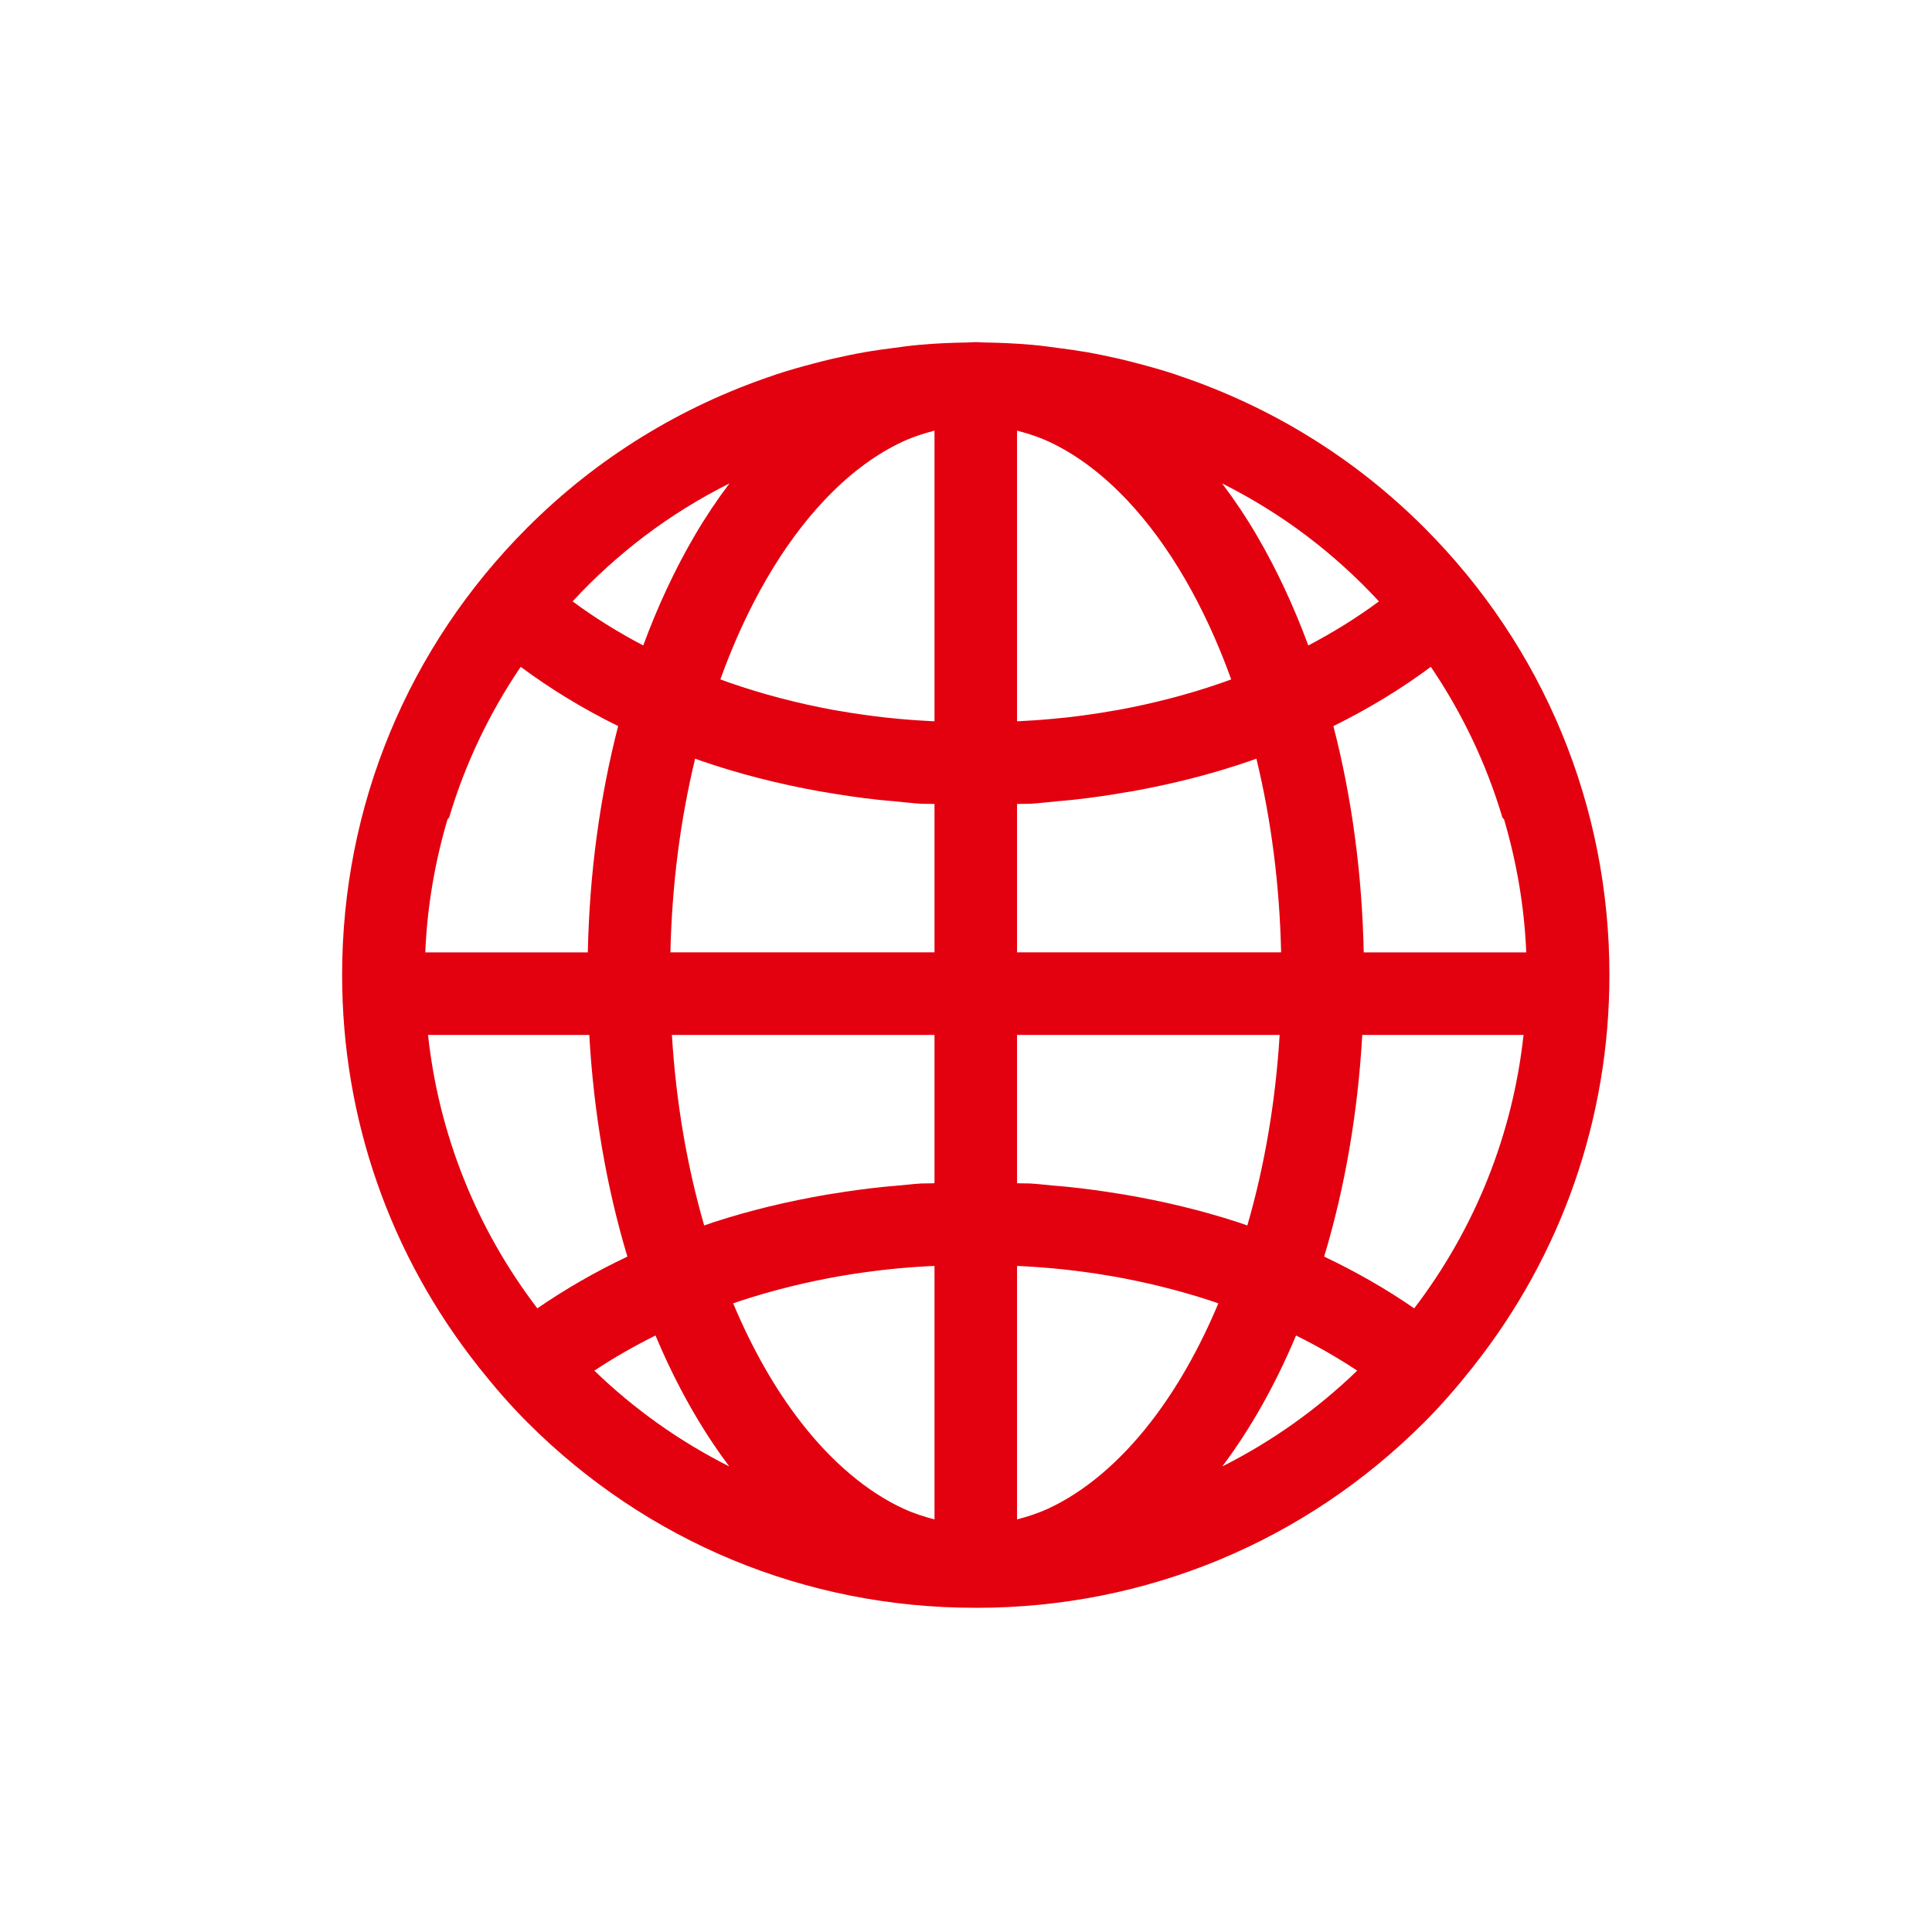 <svg width="96" height="96" viewBox="0 0 96 96" fill="none" xmlns="http://www.w3.org/2000/svg">
<g clip-path="url(#clip0_128_2)">
<path d="M79.971 48.444C79.972 55.596 77.581 62.371 73.211 67.894C73.209 67.897 73.21 67.902 73.208 67.904L73.181 67.935C72.427 68.885 71.632 69.81 70.761 70.68C64.825 76.619 56.929 79.891 48.53 79.891C48.525 79.891 48.523 79.891 48.521 79.891C48.509 79.891 48.497 79.889 48.485 79.889C48.473 79.889 48.462 79.89 48.45 79.89C48.45 79.89 48.446 79.89 48.441 79.89C40.042 79.89 32.145 76.619 26.21 70.68C25.339 69.81 24.545 68.886 23.791 67.936L23.763 67.905C23.761 67.902 23.762 67.897 23.759 67.894C19.389 62.37 16.999 55.596 17 48.444C16.999 40.045 20.27 32.148 26.209 26.211C29.682 22.736 33.838 20.205 38.362 18.677C38.433 18.653 38.503 18.625 38.574 18.602C39.196 18.397 39.826 18.22 40.461 18.054C40.761 17.975 41.062 17.898 41.364 17.828C41.904 17.704 42.446 17.591 42.993 17.496C43.433 17.418 43.877 17.359 44.322 17.3C44.778 17.24 45.233 17.174 45.694 17.134C46.481 17.064 47.274 17.029 48.071 17.018C48.197 17.017 48.32 17 48.446 17C48.459 17 48.473 17.002 48.487 17.002C48.5 17.002 48.513 17 48.525 17C48.643 17 48.757 17.016 48.874 17.017C49.681 17.028 50.484 17.064 51.28 17.134C51.738 17.174 52.188 17.24 52.642 17.299C53.09 17.358 53.537 17.418 53.981 17.496C54.526 17.591 55.065 17.704 55.603 17.827C55.908 17.898 56.211 17.975 56.513 18.055C57.147 18.22 57.775 18.397 58.395 18.601C58.468 18.625 58.54 18.654 58.613 18.679C63.136 20.207 67.29 22.737 70.762 26.211C76.701 32.148 79.972 40.045 79.971 48.444ZM70.271 65.012C73.297 61.046 75.168 56.366 75.704 51.424H67.69C67.471 55.284 66.835 58.986 65.796 62.44C67.391 63.196 68.893 64.059 70.271 65.012ZM67.763 47.323H75.838C75.746 45.062 75.364 42.848 74.735 40.711C74.707 40.673 74.663 40.651 74.648 40.603C73.856 37.952 72.661 35.442 71.098 33.134C69.63 34.226 68.005 35.217 66.255 36.079C67.173 39.63 67.68 43.409 67.763 47.323ZM65.009 32.072C66.261 31.416 67.44 30.682 68.519 29.882C67.418 28.69 66.208 27.595 64.921 26.622C63.608 25.629 62.201 24.762 60.724 24.019C61.339 24.834 61.921 25.703 62.46 26.625C63.429 28.282 64.284 30.113 65.009 32.072ZM61.178 33.758C59.87 30.129 58.091 27.061 56.019 24.867C54.856 23.631 53.615 22.682 52.329 22.046C51.742 21.755 51.14 21.554 50.536 21.397V35.839L50.639 35.837C51.196 35.807 51.751 35.773 52.3 35.719C52.524 35.699 52.749 35.679 52.972 35.654C53.768 35.564 54.557 35.452 55.335 35.314C55.401 35.303 55.468 35.294 55.535 35.281C57.331 34.952 59.074 34.497 60.751 33.914C60.894 33.864 61.036 33.811 61.178 33.758ZM50.568 39.947C50.557 39.948 50.547 39.949 50.536 39.95V47.322H63.658C63.583 43.986 63.17 40.752 62.43 37.698C62.347 37.729 62.263 37.76 62.178 37.789C60.268 38.452 58.276 38.954 56.23 39.323C56.143 39.339 56.054 39.35 55.966 39.365C55.094 39.517 54.213 39.644 53.321 39.741C53.067 39.77 52.811 39.789 52.556 39.812C52.1 39.854 51.65 39.912 51.19 39.939L50.568 39.947ZM63.585 51.424H50.536V58.792C50.568 58.794 50.601 58.797 50.633 58.798L51.19 58.806C51.584 58.83 51.971 58.878 52.362 58.913C52.627 58.936 52.892 58.956 53.155 58.984C53.977 59.071 54.789 59.183 55.593 59.315C55.684 59.33 55.775 59.341 55.866 59.357C57.799 59.688 59.684 60.136 61.494 60.726C61.657 60.779 61.819 60.835 61.98 60.892C62.842 57.915 63.382 54.734 63.585 51.424ZM50.686 62.908L50.536 62.906V75.499C51.055 75.364 51.572 75.197 52.082 74.963C53.881 74.134 55.644 72.645 57.181 70.659C58.461 69.01 59.588 67.028 60.54 64.763C60.408 64.715 60.275 64.67 60.14 64.626C58.545 64.106 56.892 63.698 55.193 63.402C55.147 63.394 55.099 63.388 55.052 63.38C54.309 63.253 53.555 63.153 52.795 63.07C52.59 63.048 52.384 63.029 52.178 63.011C51.685 62.965 51.185 62.936 50.686 62.908ZM64.399 66.36C63.367 68.819 62.138 70.997 60.733 72.867C63.191 71.629 65.441 70.037 67.438 68.106C66.475 67.467 65.454 66.883 64.399 66.36ZM44.889 74.963C45.398 75.198 45.916 75.364 46.435 75.499V62.906L46.291 62.908C45.786 62.935 45.281 62.965 44.782 63.011C44.582 63.03 44.382 63.048 44.183 63.069C43.416 63.153 42.656 63.254 41.906 63.382C41.865 63.389 41.824 63.394 41.783 63.401C40.081 63.697 38.427 64.105 36.831 64.626C36.696 64.67 36.562 64.715 36.43 64.763C37.382 67.029 38.51 69.01 39.789 70.659C41.326 72.645 43.09 74.134 44.889 74.963ZM46.342 58.798C46.373 58.797 46.404 58.794 46.435 58.792V51.424H33.386C33.589 54.734 34.129 57.915 34.99 60.892C35.152 60.835 35.314 60.779 35.477 60.726C37.289 60.135 39.175 59.687 41.11 59.356C41.194 59.342 41.279 59.331 41.363 59.317C42.174 59.184 42.992 59.071 43.821 58.984C44.079 58.956 44.34 58.936 44.599 58.913C44.993 58.879 45.383 58.83 45.781 58.806L46.342 58.798ZM33.312 47.322H46.435V39.95C46.423 39.949 46.411 39.948 46.398 39.947L45.781 39.939C45.324 39.912 44.876 39.854 44.424 39.813C44.164 39.789 43.904 39.769 43.645 39.741C42.759 39.644 41.883 39.518 41.016 39.367C40.924 39.351 40.829 39.339 40.737 39.322C38.693 38.954 36.702 38.452 34.793 37.789C34.708 37.76 34.624 37.728 34.54 37.698C33.801 40.752 33.388 43.986 33.312 47.322ZM46.328 35.837L46.435 35.838V21.397C45.831 21.554 45.23 21.755 44.641 22.046C43.356 22.682 42.114 23.631 40.952 24.867C38.88 27.061 37.101 30.129 35.794 33.758C35.935 33.811 36.077 33.864 36.221 33.914C37.895 34.496 39.637 34.951 41.432 35.281C41.503 35.294 41.575 35.304 41.647 35.316C42.419 35.453 43.203 35.563 43.994 35.653C44.221 35.678 44.45 35.699 44.679 35.721C45.224 35.773 45.775 35.807 46.328 35.837ZM34.511 26.625C35.05 25.703 35.632 24.834 36.247 24.019C34.77 24.762 33.362 25.629 32.05 26.622C30.762 27.595 29.553 28.69 28.452 29.882C29.531 30.683 30.709 31.416 31.962 32.073C32.686 30.113 33.541 28.282 34.511 26.625ZM30.716 36.079C28.965 35.217 27.341 34.226 25.873 33.134C24.31 35.442 23.115 37.952 22.323 40.603C22.308 40.651 22.264 40.673 22.236 40.711C21.607 42.848 21.224 45.062 21.133 47.323H29.208C29.291 43.408 29.799 39.63 30.716 36.079ZM29.281 51.424H21.268C21.802 56.366 23.674 61.046 26.7 65.012C28.078 64.059 29.58 63.196 31.175 62.44C30.137 58.986 29.5 55.284 29.281 51.424ZM32.572 66.36C31.517 66.883 30.496 67.467 29.533 68.107C31.529 70.037 33.78 71.629 36.238 72.867C34.833 70.997 33.604 68.819 32.572 66.36Z" fill="#E3000F"/>
</g>
<defs>
<clipPath id="clip0_128_2">
<rect width="62.971" height="62.891" fill="white" transform="translate(17 17)"/>
</clipPath>
</defs>
</svg>

